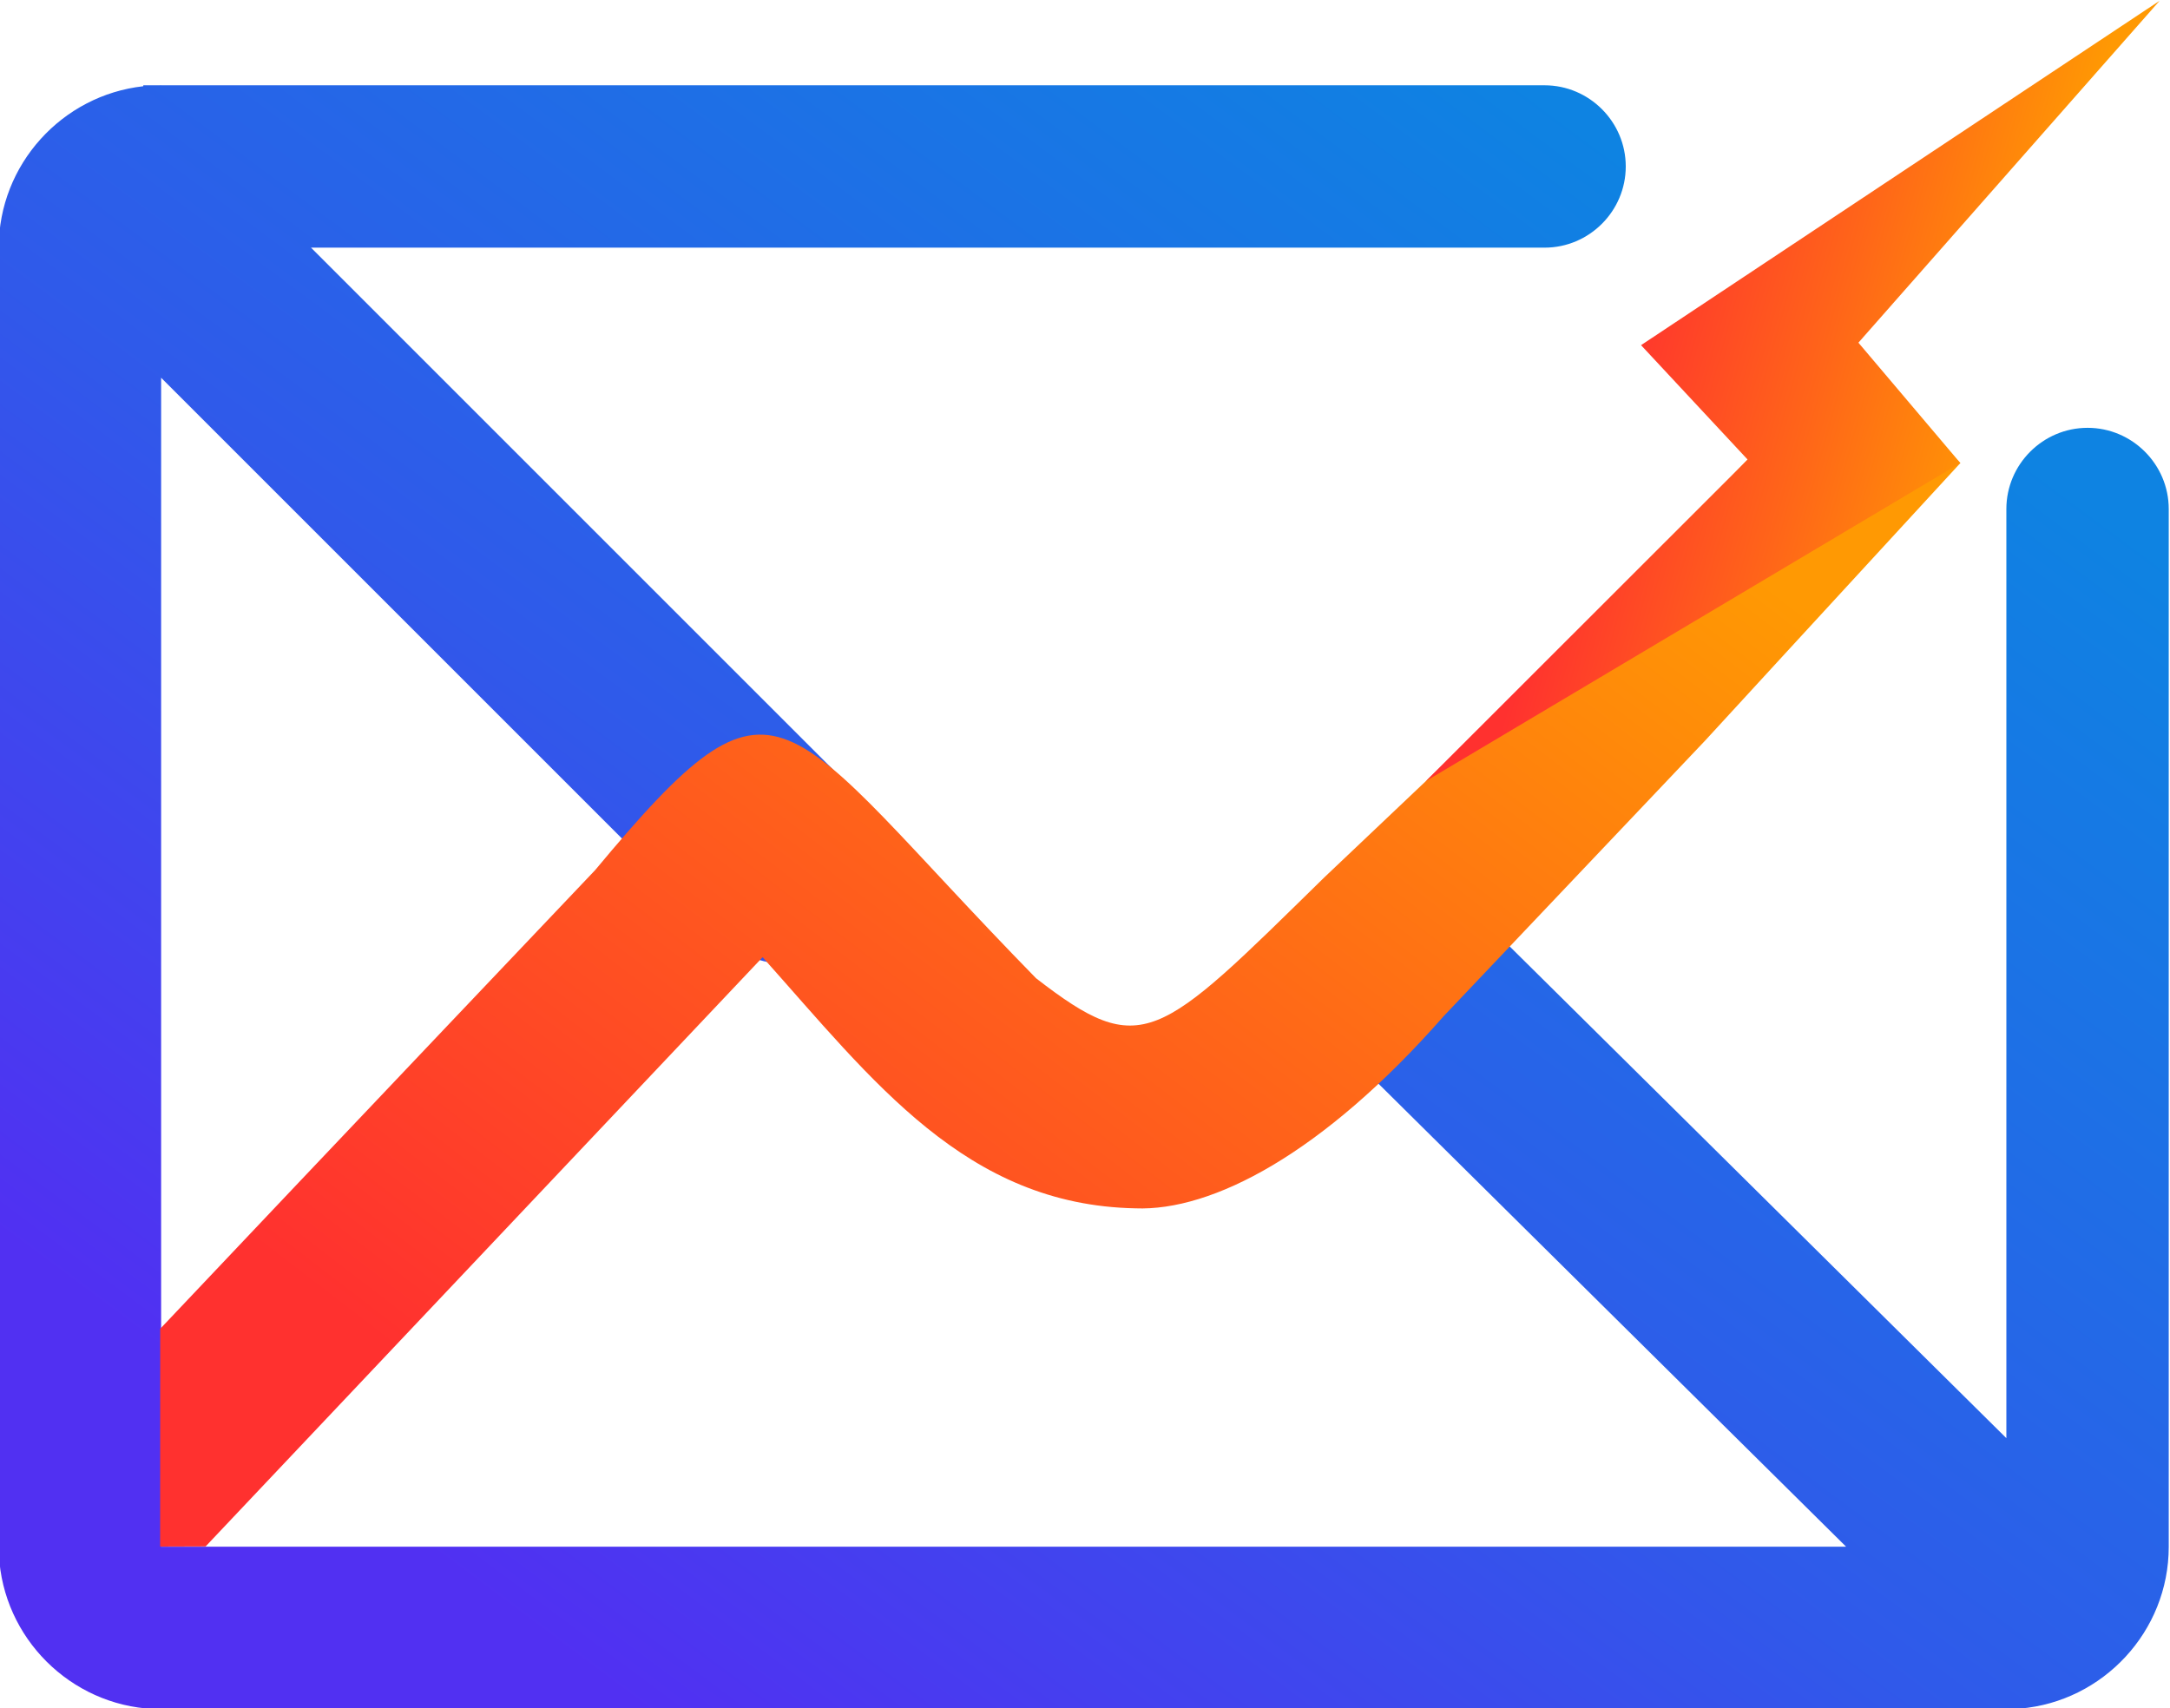 <?xml version="1.0" encoding="UTF-8"?>
<!DOCTYPE svg PUBLIC "-//W3C//DTD SVG 1.1//EN" "http://www.w3.org/Graphics/SVG/1.1/DTD/svg11.dtd">
<!-- Creator: CorelDRAW -->
<svg xmlns="http://www.w3.org/2000/svg" xml:space="preserve" width="100.759mm" height="79.336mm" version="1.1" style="shape-rendering:geometricPrecision; text-rendering:geometricPrecision; image-rendering:optimizeQuality; fill-rule:evenodd; clip-rule:evenodd"
viewBox="0 0 10075.86 7933.58"
 xmlns:xlink="http://www.w3.org/1999/xlink"
 xmlns:xodm="http://www.corel.com/coreldraw/odm/2003">
 <defs>
  <style type="text/css">
   <![CDATA[
    .fil0 {fill:url(#id0)}
    .fil1 {fill:url(#id1)}
    .fil2 {fill:url(#id2);fill-rule:nonzero}
   ]]>
  </style>
  <linearGradient id="id0" gradientUnits="userSpaceOnUse" x1="2487.74" y1="7589.47" x2="7576.43" y2="743.52">
   <stop offset="0" style="stop-opacity:1; stop-color:#5130F2"/>
   <stop offset="0.42" style="stop-opacity:1; stop-color:#3059EA"/>
   <stop offset="1" style="stop-opacity:1; stop-color:#0E83E2"/>
  </linearGradient>
  <linearGradient id="id1" gradientUnits="userSpaceOnUse" x1="2875.81" y1="7081.2" x2="6970.1" y2="1751.13">
   <stop offset="0" style="stop-opacity:1; stop-color:#FF312F"/>
   <stop offset="0.522" style="stop-opacity:1; stop-color:#FF6519"/>
   <stop offset="1" style="stop-opacity:1; stop-color:#FF9903"/>
  </linearGradient>
  <linearGradient id="id2" gradientUnits="userSpaceOnUse" xlink:href="#id1" x1="7463.47" y1="1606.28" x2="9279.2" y2="2110.64">
  </linearGradient>
 </defs>
 <g id="Layer_x0020_1">
  <path class="fil0" d="M9693.02 1986.72c207.35,0 377,169.65 377,376.98l0 4819.45c0,393.14 -304.97,718.47 -690,751.22l0 2.16 -35.49 0c-9.46,0.37 -18.95,0.6 -28.49,0.6l0 -0.6 -8567.91 0 0 0.55c-9.11,0 -18.16,-0.22 -27.19,-0.55l-43.67 0 0 -2.83c-381.79,-36.01 -683.12,-359.81 -683.12,-750.61l0 -6033.23c0,-386.73 295.04,-707.81 671.15,-749.39l0 -4.38 65 0c5.92,-0.15 11.87,-0.23 17.83,-0.23l0 0.23 6423.67 0c207.34,0 376.99,169.65 376.99,377 0,207.35 -169.65,376.98 -376.99,376.98l-5727.67 0 2549.08 2549.08c169.45,169.45 169.45,446.72 -0.01,616.18l-33.86 33.86c-169.46,169.46 -446.73,169.46 -616.18,0.01l-2595.03 -2595.03 0 5428.37 7823.71 0 -2183.55 -2162.19c-172.3,-170.61 -172.99,-450.47 -1.53,-621.93l0.01 -0.02c171.46,-171.46 452.7,-172.15 625,-1.53l2304.27 2281.73 0 -4314.9c0,-207.33 169.63,-376.98 376.98,-376.98z"/>
  <path class="fil1" d="M743.56 7182.06l0.37 -1011.45c809.42,-856.32 2019.39,-2129.86 2019.39,-2129.86 868.27,-1042.42 842.22,-730.94 2047.25,502.07 493.55,381.86 564.09,290.62 1338.44,-468.29 0,0 1147.26,-1087.87 1147.26,-1087.87 456.17,-471.29 899.06,-936.18 1278.11,-1336.39l527.98 500.11c-583.51,633.7 -1184.33,1288.14 -1184.33,1288.14 0,0 -1214.61,1280.37 -1214.61,1280.37 -562.38,641.04 -1076.53,906.4 -1431.4,892.43 -787.52,-15.38 -1218,-592.11 -1731.04,-1166.16l-2586.16 2736.15 -211.26 0.75z"/>
  <polygon class="fil2" points="10027.65,3.54 7619.78,1602.88 8114.69,2134.18 6620.72,3627.24 9102.36,2150.38 8629.11,1591.35 "/>
 </g>
</svg>
